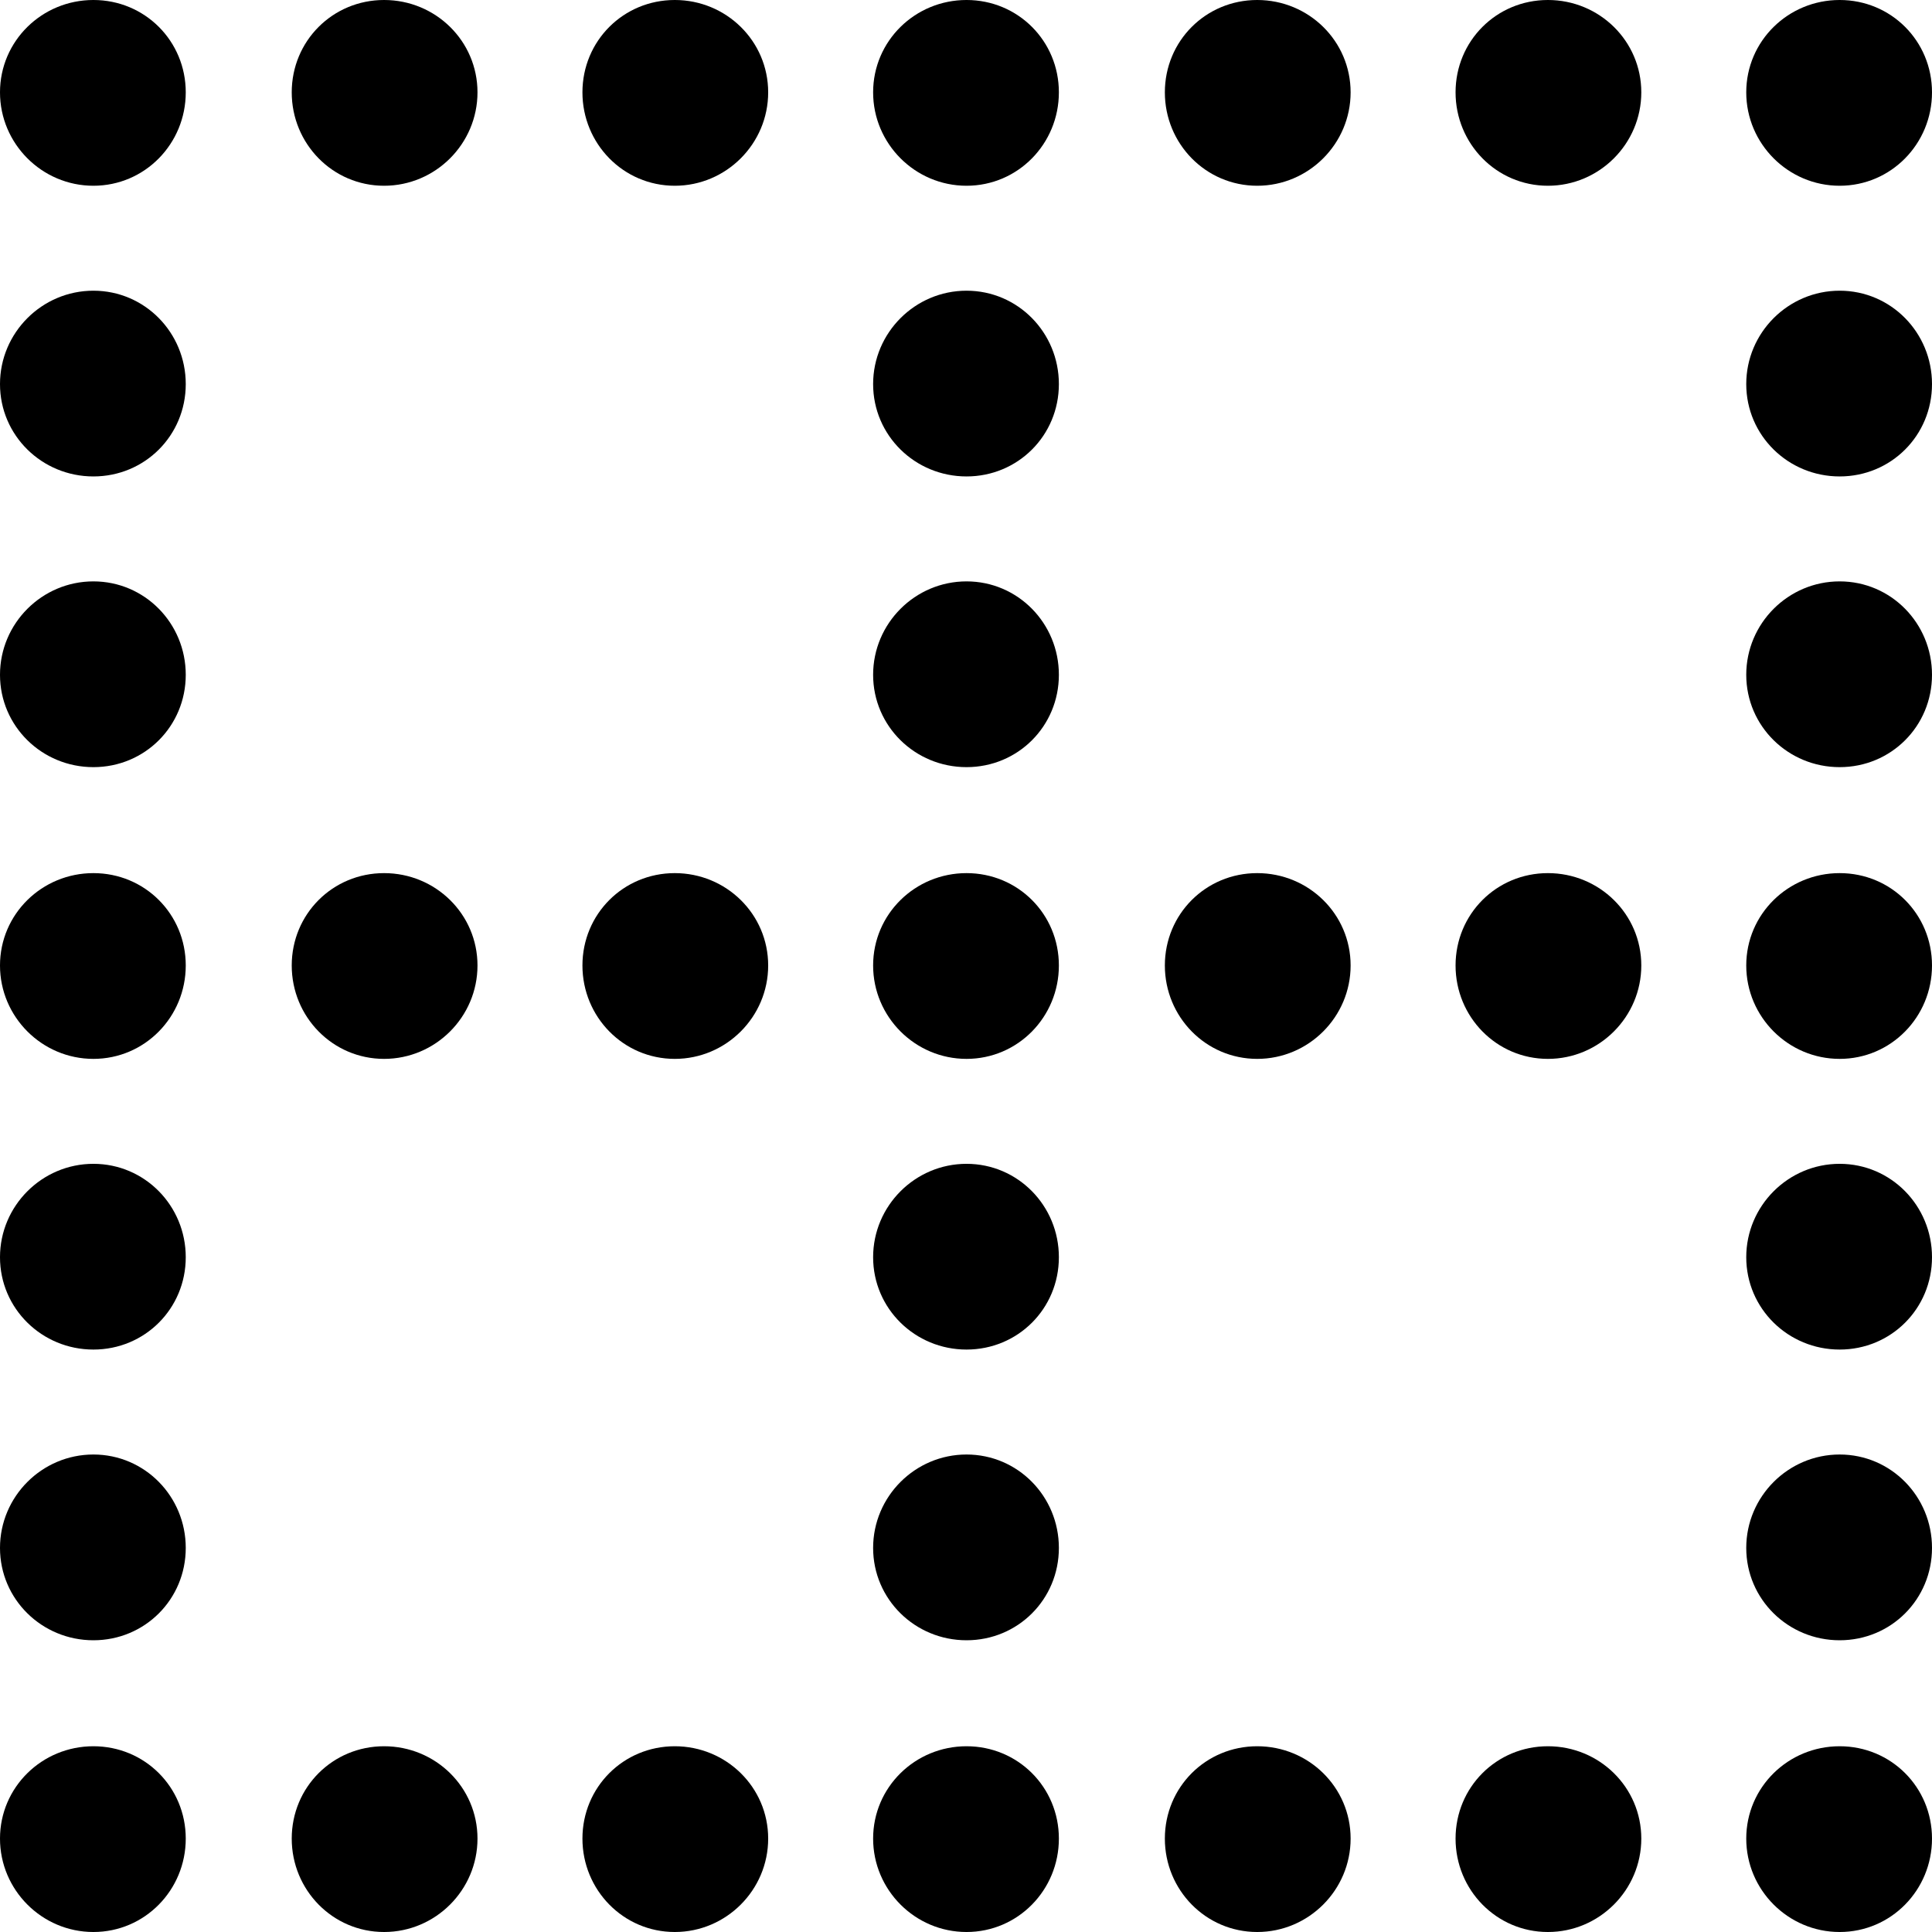 <?xml version="1.0" encoding="UTF-8" standalone="no"?>
<svg xmlns="http://www.w3.org/2000/svg"
     width="898.926" height="898.926"
     viewBox="0 0 898.926 898.926"
     fill="currentColor">
  <path d="M43.458 86.428C67.378 86.428 86.428 66.898 86.428 42.968C86.428 19.048 67.378 -0.002 43.458 -0.002C19.528 -0.002 -0.002 19.048 -0.002 42.968C-0.002 66.898 19.528 86.428 43.458 86.428ZM178.708 86.428C202.638 86.428 222.168 66.898 222.168 42.968C222.168 19.048 202.638 -0.002 178.708 -0.002C154.788 -0.002 135.738 19.048 135.738 42.968C135.738 66.898 154.788 86.428 178.708 86.428ZM313.968 86.428C337.888 86.428 357.418 66.898 357.418 42.968C357.418 19.048 337.888 -0.002 313.968 -0.002C290.038 -0.002 270.998 19.048 270.998 42.968C270.998 66.898 290.038 86.428 313.968 86.428ZM449.708 86.428C473.628 86.428 492.678 66.898 492.678 42.968C492.678 19.048 473.628 -0.002 449.708 -0.002C425.778 -0.002 406.248 19.048 406.248 42.968C406.248 66.898 425.778 86.428 449.708 86.428ZM584.958 86.428C608.888 86.428 628.418 66.898 628.418 42.968C628.418 19.048 608.888 -0.002 584.958 -0.002C561.038 -0.002 541.988 19.048 541.988 42.968C541.988 66.898 561.038 86.428 584.958 86.428ZM720.218 86.428C744.138 86.428 763.668 66.898 763.668 42.968C763.668 19.048 744.138 -0.002 720.218 -0.002C696.288 -0.002 677.248 19.048 677.248 42.968C677.248 66.898 696.288 86.428 720.218 86.428ZM855.958 86.428C879.878 86.428 898.928 66.898 898.928 42.968C898.928 19.048 879.878 -0.002 855.958 -0.002C832.028 -0.002 812.498 19.048 812.498 42.968C812.498 66.898 832.028 86.428 855.958 86.428ZM855.958 221.678C879.878 221.678 898.928 202.638 898.928 178.708C898.928 154.788 879.878 135.258 855.958 135.258C832.028 135.258 812.498 154.788 812.498 178.708C812.498 202.638 832.028 221.678 855.958 221.678ZM449.708 221.678C473.628 221.678 492.678 202.638 492.678 178.708C492.678 154.788 473.628 135.258 449.708 135.258C425.778 135.258 406.248 154.788 406.248 178.708C406.248 202.638 425.778 221.678 449.708 221.678ZM43.458 221.678C67.378 221.678 86.428 202.638 86.428 178.708C86.428 154.788 67.378 135.258 43.458 135.258C19.528 135.258 -0.002 154.788 -0.002 178.708C-0.002 202.638 19.528 221.678 43.458 221.678ZM855.958 356.938C879.878 356.938 898.928 337.888 898.928 313.968C898.928 290.038 879.878 270.508 855.958 270.508C832.028 270.508 812.498 290.038 812.498 313.968C812.498 337.888 832.028 356.938 855.958 356.938ZM449.708 356.938C473.628 356.938 492.678 337.888 492.678 313.968C492.678 290.038 473.628 270.508 449.708 270.508C425.778 270.508 406.248 290.038 406.248 313.968C406.248 337.888 425.778 356.938 449.708 356.938ZM43.458 356.938C67.378 356.938 86.428 337.888 86.428 313.968C86.428 290.038 67.378 270.508 43.458 270.508C19.528 270.508 -0.002 290.038 -0.002 313.968C-0.002 337.888 19.528 356.938 43.458 356.938ZM720.218 492.678C744.138 492.678 763.668 473.148 763.668 449.218C763.668 425.298 744.138 406.248 720.218 406.248C696.288 406.248 677.248 425.298 677.248 449.218C677.248 473.148 696.288 492.678 720.218 492.678ZM43.458 492.678C67.378 492.678 86.428 473.148 86.428 449.218C86.428 425.298 67.378 406.248 43.458 406.248C19.528 406.248 -0.002 425.298 -0.002 449.218C-0.002 473.148 19.528 492.678 43.458 492.678ZM855.958 492.678C879.878 492.678 898.928 473.148 898.928 449.218C898.928 425.298 879.878 406.248 855.958 406.248C832.028 406.248 812.498 425.298 812.498 449.218C812.498 473.148 832.028 492.678 855.958 492.678ZM449.708 492.678C473.628 492.678 492.678 473.148 492.678 449.218C492.678 425.298 473.628 406.248 449.708 406.248C425.778 406.248 406.248 425.298 406.248 449.218C406.248 473.148 425.778 492.678 449.708 492.678ZM178.708 492.678C202.638 492.678 222.168 473.148 222.168 449.218C222.168 425.298 202.638 406.248 178.708 406.248C154.788 406.248 135.738 425.298 135.738 449.218C135.738 473.148 154.788 492.678 178.708 492.678ZM313.968 492.678C337.888 492.678 357.418 473.148 357.418 449.218C357.418 425.298 337.888 406.248 313.968 406.248C290.038 406.248 270.998 425.298 270.998 449.218C270.998 473.148 290.038 492.678 313.968 492.678ZM584.958 492.678C608.888 492.678 628.418 473.148 628.418 449.218C628.418 425.298 608.888 406.248 584.958 406.248C561.038 406.248 541.988 425.298 541.988 449.218C541.988 473.148 561.038 492.678 584.958 492.678ZM43.458 627.928C67.378 627.928 86.428 608.888 86.428 584.958C86.428 561.038 67.378 541.508 43.458 541.508C19.528 541.508 -0.002 561.038 -0.002 584.958C-0.002 608.888 19.528 627.928 43.458 627.928ZM855.958 627.928C879.878 627.928 898.928 608.888 898.928 584.958C898.928 561.038 879.878 541.508 855.958 541.508C832.028 541.508 812.498 561.038 812.498 584.958C812.498 608.888 832.028 627.928 855.958 627.928ZM449.708 627.928C473.628 627.928 492.678 608.888 492.678 584.958C492.678 561.038 473.628 541.508 449.708 541.508C425.778 541.508 406.248 561.038 406.248 584.958C406.248 608.888 425.778 627.928 449.708 627.928ZM43.458 763.188C67.378 763.188 86.428 744.138 86.428 720.218C86.428 696.288 67.378 676.758 43.458 676.758C19.528 676.758 -0.002 696.288 -0.002 720.218C-0.002 744.138 19.528 763.188 43.458 763.188ZM855.958 763.188C879.878 763.188 898.928 744.138 898.928 720.218C898.928 696.288 879.878 676.758 855.958 676.758C832.028 676.758 812.498 696.288 812.498 720.218C812.498 744.138 832.028 763.188 855.958 763.188ZM449.708 763.188C473.628 763.188 492.678 744.138 492.678 720.218C492.678 696.288 473.628 676.758 449.708 676.758C425.778 676.758 406.248 696.288 406.248 720.218C406.248 744.138 425.778 763.188 449.708 763.188ZM584.958 898.928C608.888 898.928 628.418 879.398 628.418 855.468C628.418 831.548 608.888 812.498 584.958 812.498C561.038 812.498 541.988 831.548 541.988 855.468C541.988 879.398 561.038 898.928 584.958 898.928ZM449.708 898.928C473.628 898.928 492.678 879.398 492.678 855.468C492.678 831.548 473.628 812.498 449.708 812.498C425.778 812.498 406.248 831.548 406.248 855.468C406.248 879.398 425.778 898.928 449.708 898.928ZM720.218 898.928C744.138 898.928 763.668 879.398 763.668 855.468C763.668 831.548 744.138 812.498 720.218 812.498C696.288 812.498 677.248 831.548 677.248 855.468C677.248 879.398 696.288 898.928 720.218 898.928ZM178.708 898.928C202.638 898.928 222.168 879.398 222.168 855.468C222.168 831.548 202.638 812.498 178.708 812.498C154.788 812.498 135.738 831.548 135.738 855.468C135.738 879.398 154.788 898.928 178.708 898.928ZM43.458 898.928C67.378 898.928 86.428 879.398 86.428 855.468C86.428 831.548 67.378 812.498 43.458 812.498C19.528 812.498 -0.002 831.548 -0.002 855.468C-0.002 879.398 19.528 898.928 43.458 898.928ZM855.958 898.928C879.878 898.928 898.928 879.398 898.928 855.468C898.928 831.548 879.878 812.498 855.958 812.498C832.028 812.498 812.498 831.548 812.498 855.468C812.498 879.398 832.028 898.928 855.958 898.928ZM313.968 898.928C337.888 898.928 357.418 879.398 357.418 855.468C357.418 831.548 337.888 812.498 313.968 812.498C290.038 812.498 270.998 831.548 270.998 855.468C270.998 879.398 290.038 898.928 313.968 898.928Z"/>
</svg>